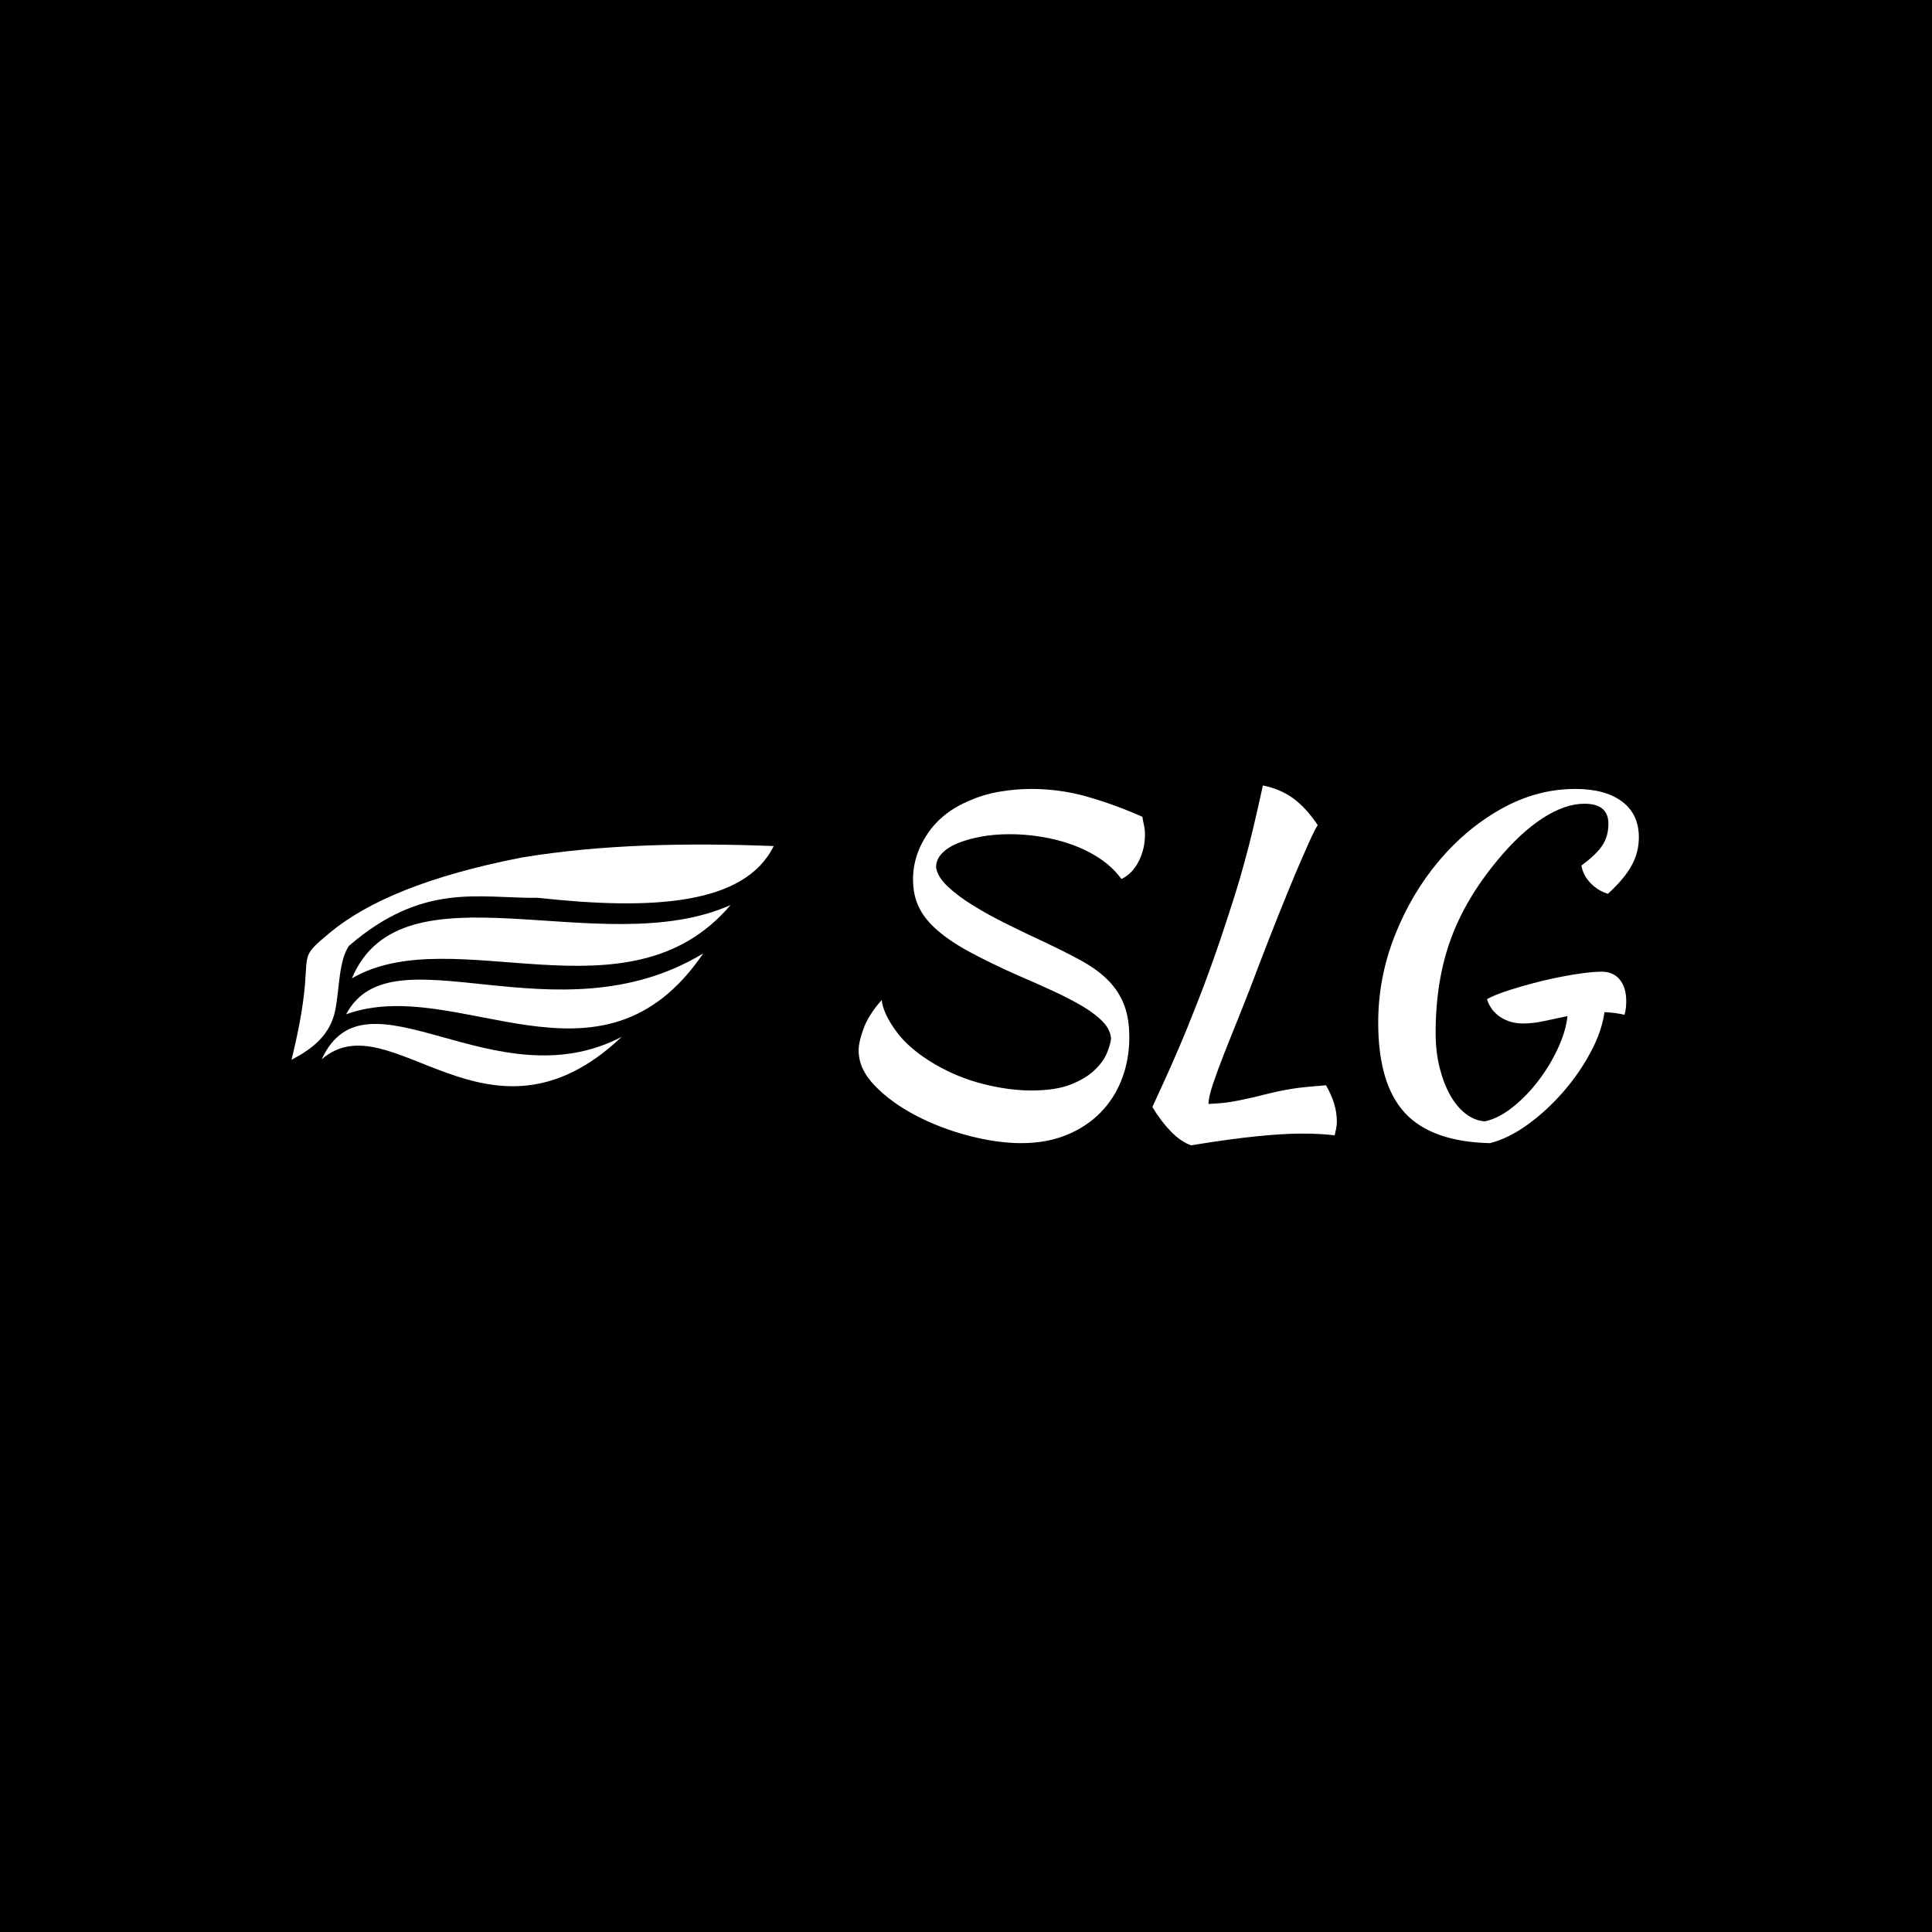 <svg xmlns="http://www.w3.org/2000/svg" version="1.1" xmlns:xlink="http://www.w3.org/1999/xlink" xmlns:svgjs="http://svgjs.dev/svgjs" width="1000" height="1000" viewBox="0 0 1000 1000"><rect width="1000" height="1000" fill="#000000"></rect><g transform="matrix(0.7,0,0,0.7,149.576,406.233)"><svg viewBox="0 0 396 106" data-background-color="#ffffff" preserveAspectRatio="xMidYMid meet" height="267" width="1000" xmlns="http://www.w3.org/2000/svg" xmlns:xlink="http://www.w3.org/1999/xlink"><defs></defs><g id="tight-bounds" transform="matrix(1,0,0,1,0.24,0.18)"><svg viewBox="0 0 395.52 105.64" height="105.64" width="395.52"><g><svg viewBox="0 0 683.018 182.429" height="105.64" width="395.52"><g transform="matrix(1,0,0,1,287.498,0)"><svg viewBox="0 0 395.52 182.429" height="182.429" width="395.52"><g><svg viewBox="0 0 395.52 182.429" height="182.429" width="395.52"><g><svg viewBox="0 0 395.52 182.429" height="182.429" width="395.52"><g transform="matrix(1,0,0,1,0,0)"><svg width="395.52" viewBox="5.05 -37.3 89.65 41.35" height="182.429" data-palette-color="#e2012d"><path d="M37.65-33.7L37.65-33.7Q37.8-32.85 37.88-32.52 37.95-32.2 37.95-31.65L37.95-31.65Q37.95-30 37.23-28.58 36.5-27.15 35.25-26.55L35.25-26.55Q34.25-27.9 32.8-28.88 31.35-29.85 29.63-30.48 27.9-31.1 26.05-31.4 24.2-31.7 22.45-31.7L22.45-31.7Q20.7-31.7 19.18-31.43 17.65-31.15 16.48-30.68 15.3-30.2 14.63-29.5 13.95-28.8 13.95-27.9L13.95-27.9Q14.1-26.8 15.3-25.68 16.5-24.55 18.25-23.48 20-22.4 22.13-21.35 24.25-20.3 26.3-19.35L26.3-19.35Q28.85-18.15 30.7-17.13 32.55-16.1 33.75-14.88 34.95-13.65 35.55-12.1 36.15-10.55 36.15-8.35L36.15-8.35Q36.15-5.8 35.3-3.58 34.45-1.35 32.83 0.3 31.2 1.95 28.9 2.88 26.6 3.8 23.75 3.8L23.75 3.8Q20.95 3.8 17.7 2.95 14.45 2.1 11.63 0.63 8.8-0.85 6.93-2.78 5.05-4.7 5.05-6.85L5.05-6.85Q5.05-7.85 5.63-9.4 6.2-10.95 7.7-12.65L7.7-12.65Q7.85-11.15 9.33-9.1 10.8-7.05 13.75-5.3L13.75-5.3Q16.5-3.7 19.43-2.98 22.35-2.25 24.9-2.25L24.9-2.25Q27.7-2.25 29.45-2.95 31.2-3.65 32.2-4.63 33.2-5.6 33.6-6.6 34-7.6 34.05-8.2L34.05-8.2Q34-9.2 33.13-10.13 32.25-11.05 30.78-11.93 29.3-12.8 27.35-13.7 25.4-14.6 23.3-15.5L23.3-15.5Q20.15-16.9 17.88-18.13 15.6-19.35 14.13-20.63 12.65-21.9 11.98-23.3 11.3-24.7 11.3-26.5L11.3-26.5Q11.3-29.3 13-31.8 14.7-34.3 17.9-35.6L17.9-35.6Q19.5-36.3 21.33-36.6 23.15-36.9 24.9-36.9L24.9-36.9Q28.2-36.9 31.35-36 34.5-35.1 37.65-33.7ZM58.75-2.85L58.75-2.85Q60-0.7 60 1.3L60 1.3Q60 1.75 59.92 2.13 59.85 2.5 59.75 2.9L59.75 2.9Q58.9 2.8 57.97 2.75 57.05 2.7 56.05 2.7L56.05 2.7Q54.85 2.7 53.62 2.78 52.4 2.85 50.9 3 49.4 3.15 47.55 3.4 45.7 3.65 43.25 4.05L43.25 4.05Q42.1 3.65 40.95 2.48 39.8 1.3 38.8-0.35L38.8-0.35Q39.3-1.45 40.05-3.08 40.8-4.7 41.8-7.03 42.8-9.35 44.02-12.48 45.25-15.6 46.65-19.7L46.65-19.7Q47.55-22.4 48.2-24.45 48.85-26.5 49.37-28.43 49.9-30.35 50.4-32.45 50.9-34.55 51.5-37.3L51.5-37.3Q53.5-36.9 54.97-35.83 56.45-34.75 57.8-32.75L57.8-32.75Q57.4-32.1 56.75-30.65 56.1-29.2 55.22-27.13 54.35-25.05 53.3-22.43 52.25-19.8 51.1-16.8L51.1-16.8Q50-13.85 48.95-11.25 47.9-8.65 47.07-6.55 46.25-4.45 45.75-2.95 45.25-1.45 45.25-0.7L45.25-0.7Q46.05-0.75 46.7-0.8 47.35-0.85 48.05-0.98 48.75-1.1 49.57-1.28 50.4-1.45 51.55-1.75L51.55-1.75Q52.55-2 53.4-2.18 54.25-2.35 55.07-2.48 55.9-2.6 56.77-2.68 57.65-2.75 58.75-2.85ZM90.45-15.9L90.45-15.9Q91.75-15.9 92.5-15 93.25-14.1 93.25-12.5L93.25-12.5Q93.25-12.1 93.2-11.68 93.15-11.25 93.05-10.95L93.05-10.95Q92-11.2 90.75-11.25L90.75-11.25Q90.45-9.05 89.15-6.63 87.85-4.2 86-2.08 84.15 0.05 81.95 1.65 79.75 3.25 77.6 3.8L77.6 3.8Q70.9 3.65 67.82 0.33 64.75-3 64.75-10.05L64.75-10.05Q64.75-15.2 66.65-20.03 68.55-24.85 71.7-28.6 74.85-32.35 78.92-34.63 83-36.9 87.4-36.9L87.4-36.9Q90.84-36.9 92.77-35.45 94.7-34 94.7-31.35L94.7-31.35Q94.7-29.6 93.87-28.1 93.05-26.6 91.15-24.85L91.15-24.85Q90-25.2 89.15-26.08 88.3-26.95 88.1-28.1L88.1-28.1Q89.8-29.35 90.5-30.4 91.2-31.45 91.2-32.9L91.2-32.9Q91.2-35.2 88.45-35.2L88.45-35.2Q86.2-35.2 83.62-33.52 81.05-31.85 78.45-28.7L78.45-28.7Q74.75-24.25 73.05-19.53 71.35-14.8 71.35-8.9L71.35-8.9Q71.35-6.7 71.8-4.9 72.25-3.1 73-1.75 73.75-0.4 74.77 0.4 75.8 1.2 77 1.3L77 1.3Q78.6 0.95 80.2-0.33 81.8-1.6 83.12-3.33 84.45-5.05 85.37-7.03 86.3-9 86.5-10.8L86.5-10.8Q85.1-10.5 83.82-10.23 82.55-9.95 81.4-9.95L81.4-9.95Q79.9-9.95 78.77-10.7 77.65-11.45 77.25-12.75L77.25-12.75Q78.15-13.25 79.87-13.8 81.6-14.35 83.55-14.83 85.5-15.3 87.37-15.6 89.25-15.9 90.45-15.9Z" opacity="1" transform="matrix(1,0,0,1,0,0)" fill="#ffffff" class="undefined-text-0" data-fill-palette-color="primary" id="text-0"></path></svg></g></svg></g></svg></g></svg></g><g transform="matrix(1,0,0,1,0,29.956)"><svg viewBox="0 0 244.431 122.518" height="122.518" width="244.431"><g><svg xmlns="http://www.w3.org/2000/svg" xmlns:xlink="http://www.w3.org/1999/xlink" xml:space="preserve" style="shape-rendering:geometricPrecision;text-rendering:geometricPrecision;image-rendering:optimizeQuality;" viewBox="0 0 14.727 7.382" x="0" y="0" fill-rule="evenodd" clip-rule="evenodd" width="244.431" height="122.518" class="icon-icon-0" data-fill-palette-color="accent" id="icon-0"><g fill="#e2012d" data-fill-palette-color="accent"><path class="" d="M1.757 3.091c-0.313 0.444-0.296 1.331-0.417 1.95-0.153 0.784-0.711 1.203-1.34 1.534 0.188-0.771 0.348-1.542 0.412-2.313 0.078-0.953-0.06-0.891 0.767-1.575 1.159-0.961 3.04-1.741 5.848-2.29 2.456-0.406 5.049-0.453 7.701-0.351-0.89 1.809-3.733 1.961-7.203 1.581-1.811 0.02-3.495-0.488-5.768 1.464z m8.33 2.781c-3.895 2.038-7.803-2.284-9.165 0.688 2.104-1.831 5.079 3.183 9.165-0.688z m2.489-2.547c-4.49 2.72-9.502-0.792-10.907 1.859 3.412-1.235 7.765 2.753 10.907-1.859z m0.834-1.478c-3.944 1.761-10.043-1.402-11.565 2.239 3.106-1.808 8.446 1.438 11.565-2.239z" fill="#ffffff" data-fill-palette-color="accent"></path></g></svg></g></svg></g></svg></g></svg><rect width="395.52" height="105.64" fill="none" stroke="none" visibility="hidden"></rect></g></svg></g></svg>